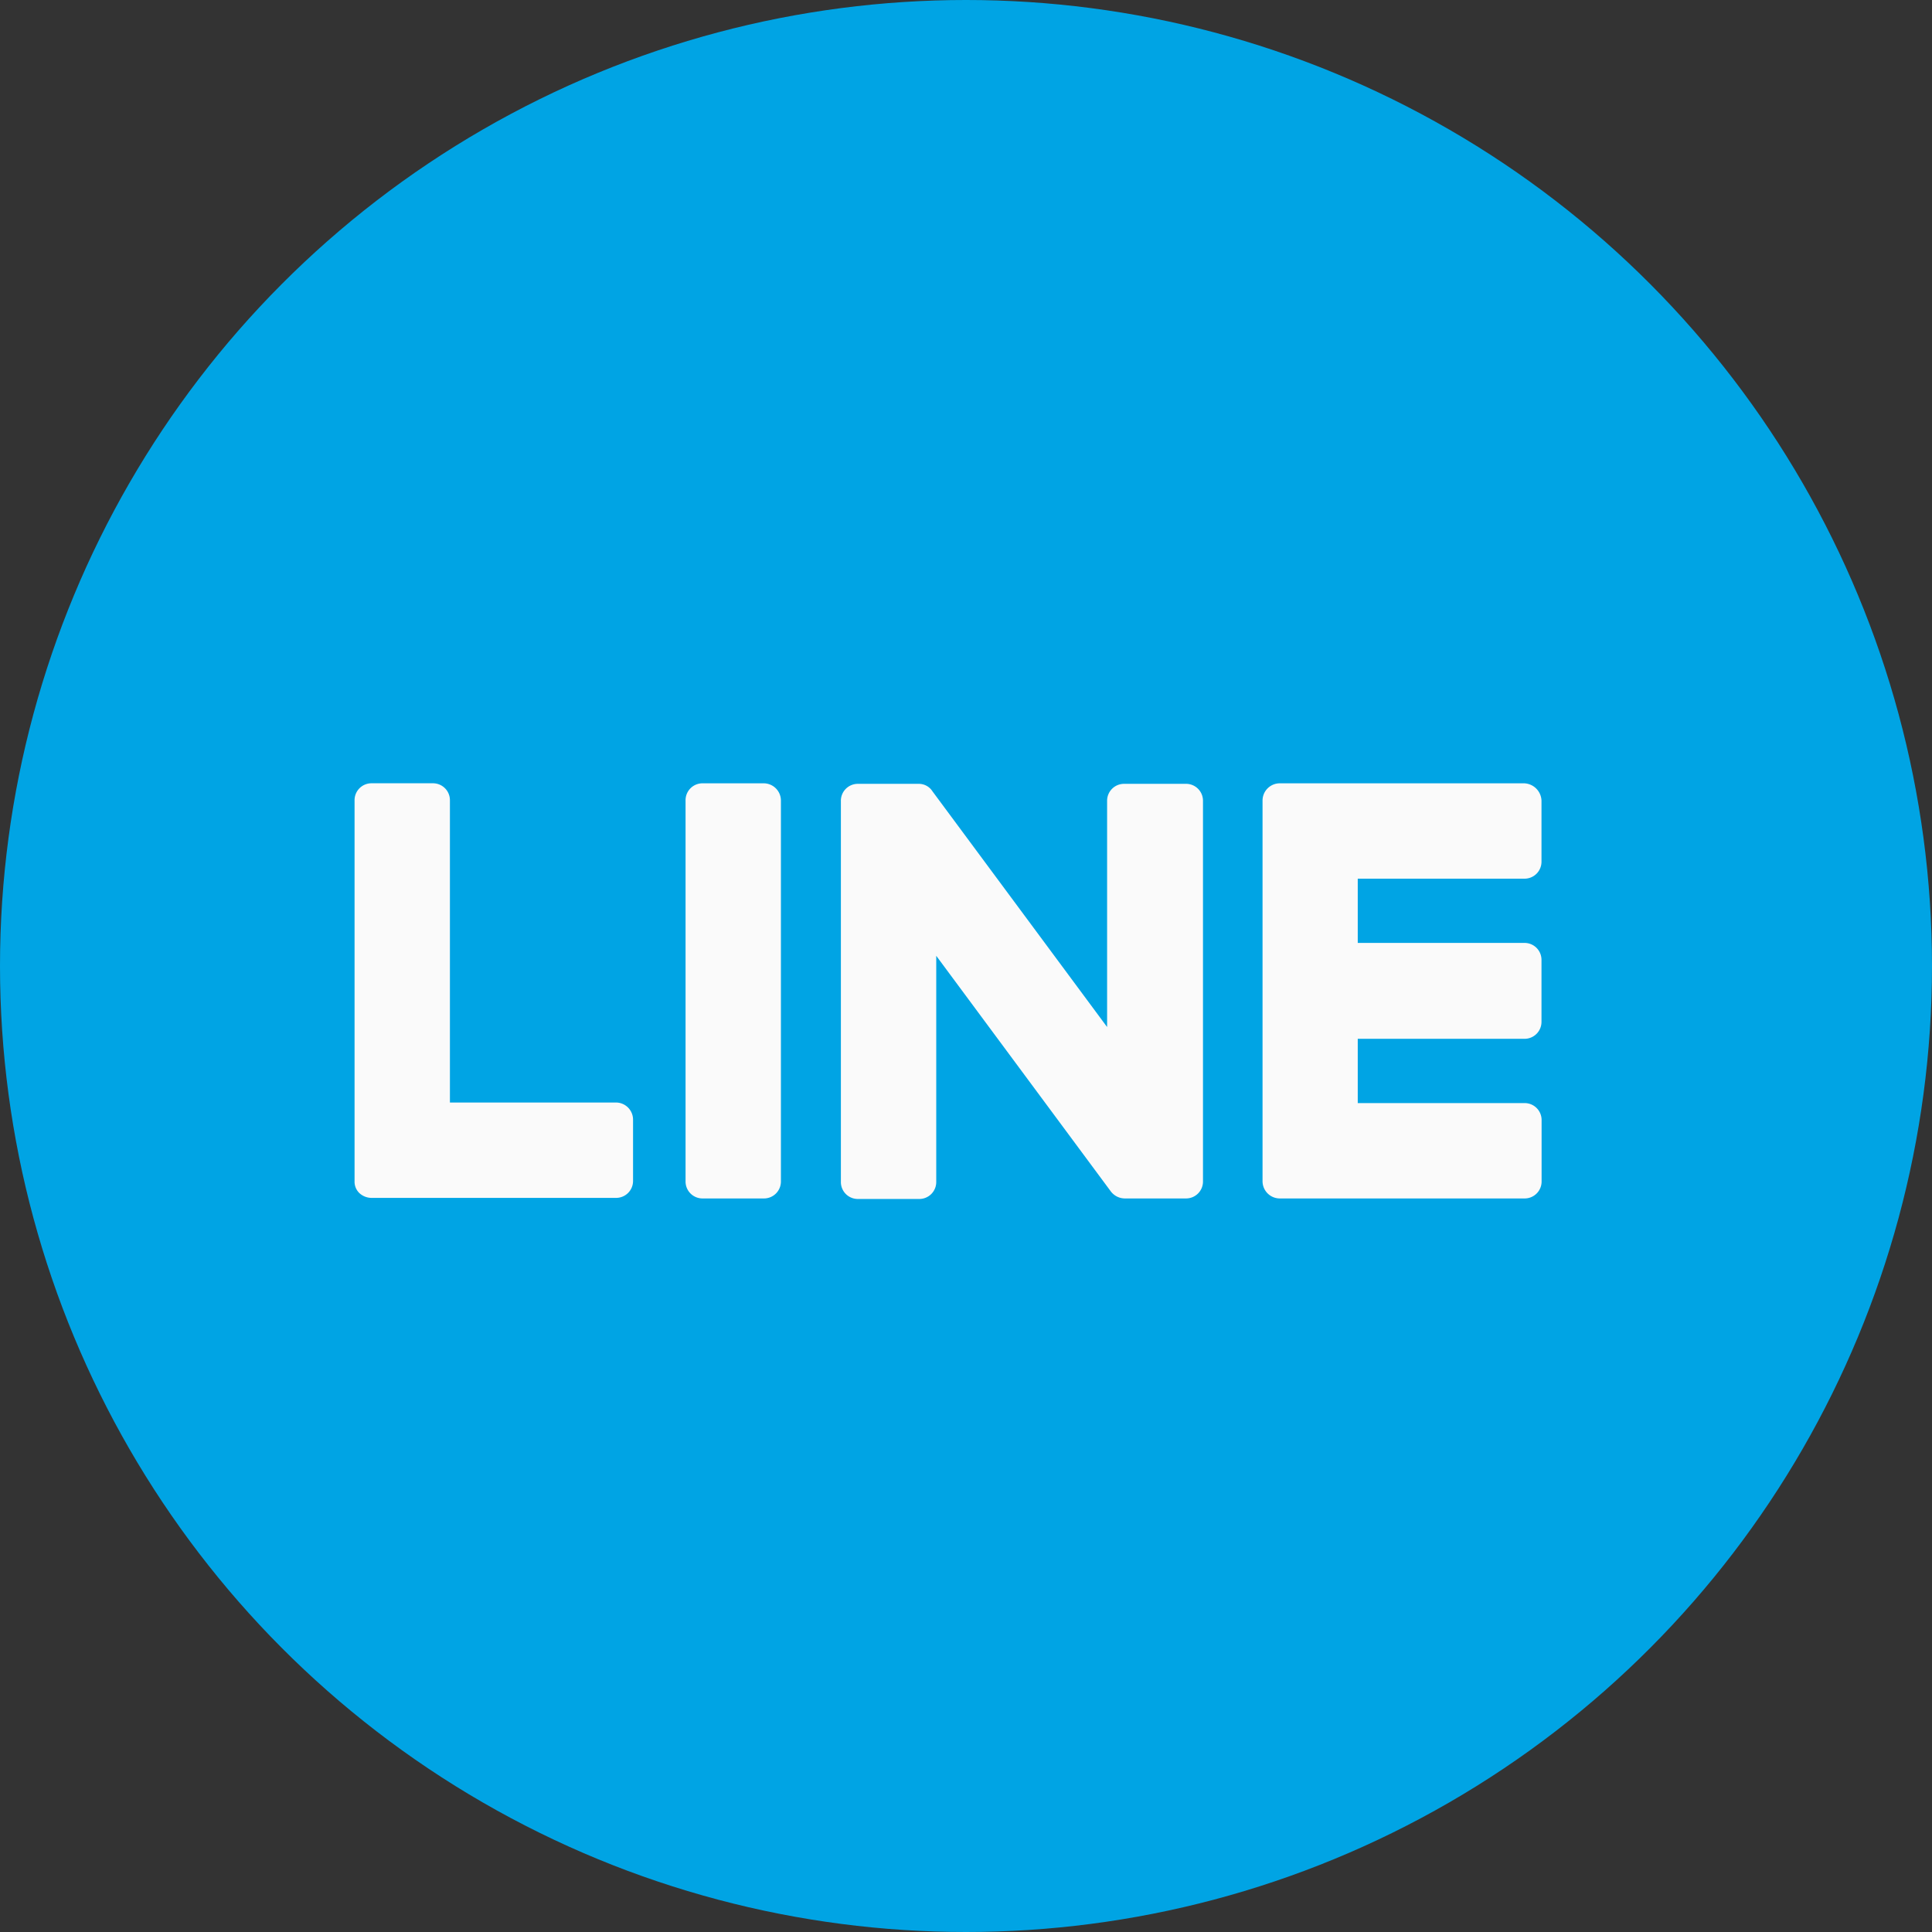 <svg xmlns="http://www.w3.org/2000/svg" width="51.482" height="51.482" viewBox="0 0 51.482 51.482">
  <rect x="0" y="0" width="51.482" height="51.482" fill="#333333" stroke="none"/>
  <g id="Line" transform="translate(-849 -1745)">
    <g id="Group_1170" data-name="Group 1170" transform="translate(849 1745)">
      <circle id="Ellipse_245" data-name="Ellipse 245" cx="25.741" cy="25.741" r="25.741" fill="#00a4e4"/>
    </g>
    <path id="Icon_awesome-line" data-name="Icon awesome-line" d="M29.956,13.629V23.777a.451.451,0,0,1-.457.457H27.872a.472.472,0,0,1-.371-.186l-4.653-6.28v6.023a.451.451,0,0,1-.457.457H20.764a.451.451,0,0,1-.457-.457V13.643a.451.451,0,0,1,.457-.457h1.613a.431.431,0,0,1,.371.2l4.653,6.28V13.643a.451.451,0,0,1,.457-.457h1.627A.451.451,0,0,1,29.956,13.629Zm-11.7-.457H16.625a.451.451,0,0,0-.457.457V23.777a.451.451,0,0,0,.457.457h1.627a.451.451,0,0,0,.457-.457V13.629A.46.46,0,0,0,18.252,13.172Zm-3.925,8.506H9.889v-8.05a.451.451,0,0,0-.457-.457H7.805a.451.451,0,0,0-.457.457V23.777a.42.42,0,0,0,.128.314.481.481,0,0,0,.314.128h6.522a.451.451,0,0,0,.457-.457V22.135a.457.457,0,0,0-.442-.457Zm24.191-8.506H32a.46.46,0,0,0-.457.457V23.777a.46.46,0,0,0,.457.457h6.522a.451.451,0,0,0,.457-.457V22.15a.451.451,0,0,0-.457-.457H34.08V19.98h4.439a.451.451,0,0,0,.457-.457V17.882a.451.451,0,0,0-.457-.457H34.08V15.713h4.439a.451.451,0,0,0,.457-.457V13.629a.48.48,0,0,0-.457-.457Z" transform="translate(851.1 1752.701)" fill="#fafafa"/>
  </g>
</svg>

